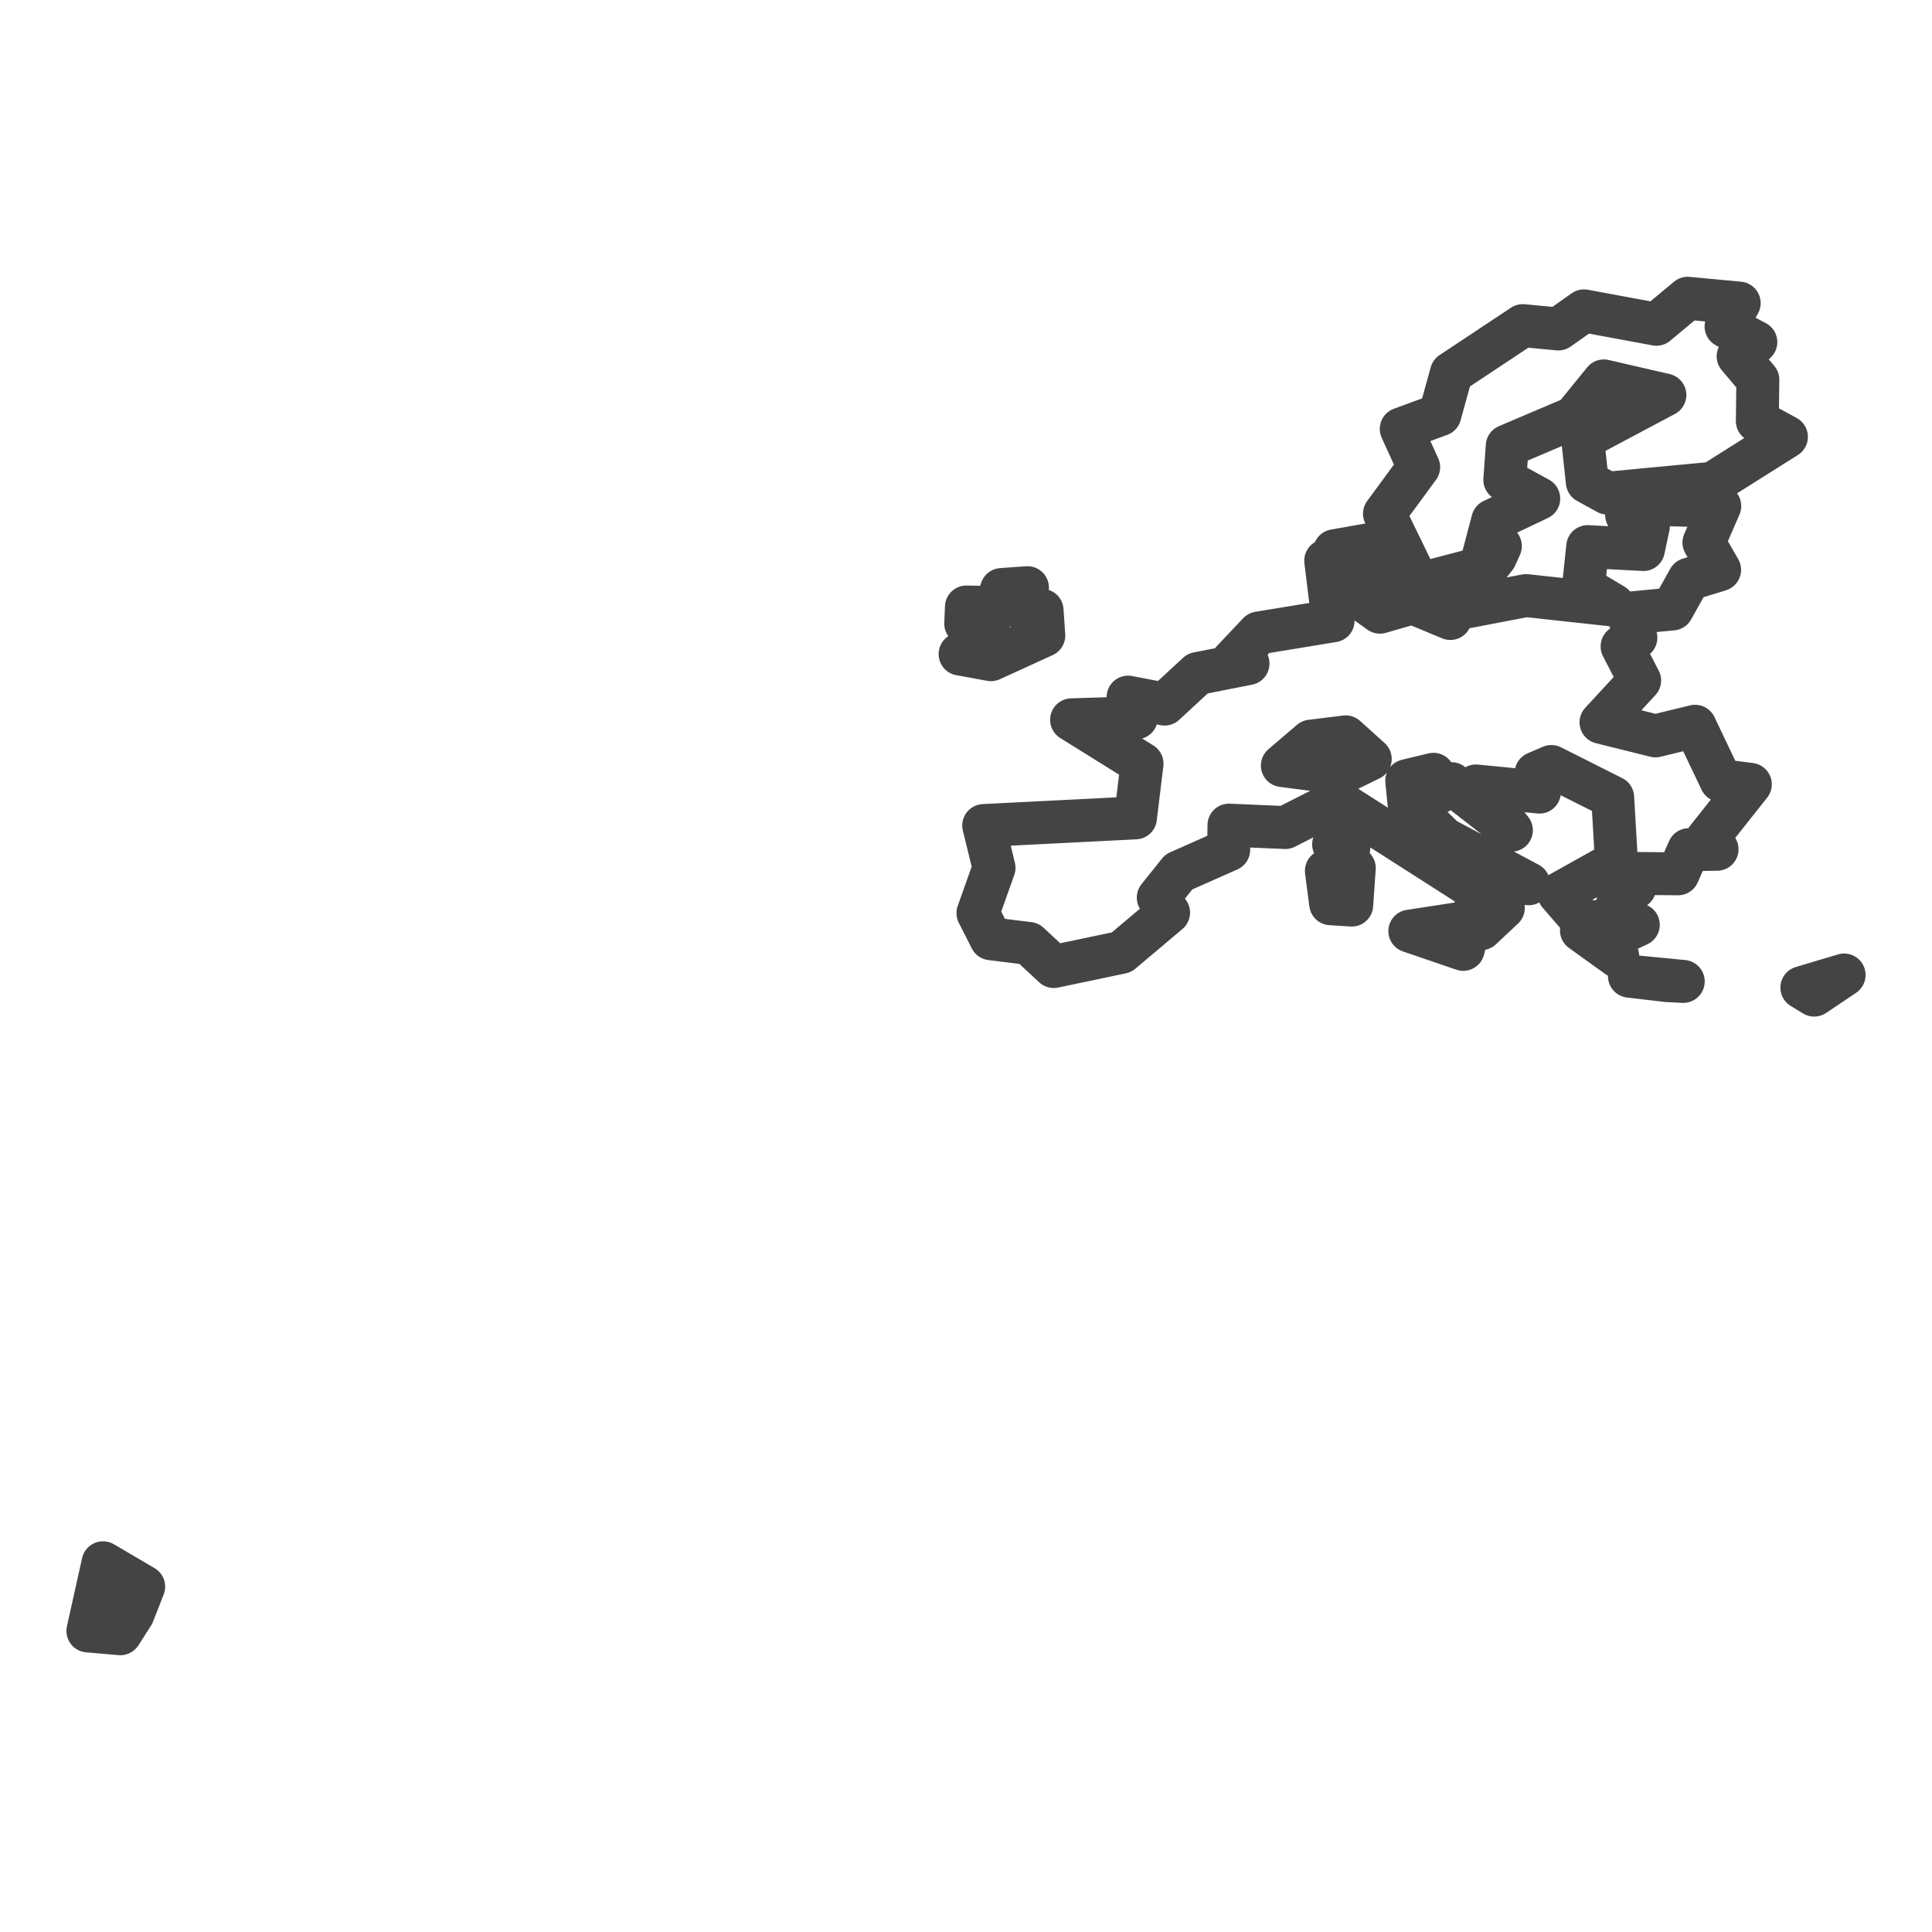 <?xml version='1.0' encoding='UTF-8' ?>
<svg xmlns='http://www.w3.org/2000/svg' xmlns:xlink='http://www.w3.org/1999/xlink' class='svglite' width='144.00pt' height='144.00pt' viewBox='0 0 144.00 144.00'>
<defs>
  <style type='text/css'><![CDATA[
    .svglite line, .svglite polyline, .svglite polygon, .svglite path, .svglite rect, .svglite circle {
      fill: none;
      stroke: #000000;
      stroke-linecap: round;
      stroke-linejoin: round;
      stroke-miterlimit: 10.00;
    }
    .svglite text {
      white-space: pre;
    }
  ]]></style>
</defs>
<rect width='100%' height='100%' style='stroke: none; fill: #FFFFFF;'/>
<defs>
  <clipPath id='cpMC4wMHwxNDQuMDB8MC4wMHwxNDQuMDA='>
    <rect x='0.00' y='0.00' width='144.00' height='144.00' />
  </clipPath>
</defs>
<g clip-path='url(#cpMC4wMHwxNDQuMDB8MC4wMHwxNDQuMDA=)'>
</g>
<defs>
  <clipPath id='cpMC4wMHwxNDQuMDB8MTcuMjV8MTI2Ljc1'>
    <rect x='0.00' y='17.25' width='144.00' height='109.49' />
  </clipPath>
</defs>
<g clip-path='url(#cpMC4wMHwxNDQuMDB8MTcuMjV8MTI2Ljc1)'>
<rect x='0.00' y='17.25' width='144.00' height='109.49' style='stroke-width: 1.07; stroke: #FFFFFF; fill: #FFFFFF;' />
</g>
<g clip-path='url(#cpMC4wMHwxNDQuMDB8MC4wMHwxNDQuMDA=)'>
</g>
<g clip-path='url(#cpMC4wMHwxNDQuMDB8MTcuMjV8MTI2Ljc1)'>
<path d='M 135.22 74.17 L 134.30 73.61 L 137.45 72.67 L 135.22 74.17 Z' style='fill-rule: evenodd; stroke-width: 3.20; stroke: #444444; stroke-linecap: butt;' />
<path d='M 104.58 43.87 L 102.94 43.09 L 105.28 42.59 L 103.19 38.29 L 105.74 34.82 L 104.44 31.97 L 107.32 30.91 L 108.18 27.80 L 113.50 24.27 L 116.15 24.52 L 118.06 23.17 L 123.46 24.17 L 125.79 22.23 L 129.63 22.59 L 128.65 24.33 L 130.87 25.50 L 129.55 26.56 L 131.02 28.30 L 130.98 31.38 L 133.15 32.56 L 127.66 36.02 L 119.82 36.76 L 118.31 35.93 L 117.96 32.70 L 124.09 29.44 L 119.54 28.39 L 117.32 31.12 L 112.34 33.24 L 112.16 35.77 L 114.69 37.16 L 111.26 38.79 L 110.32 42.35 L 105.74 43.55 L 105.29 42.60 L 104.58 43.87 Z' style='fill-rule: evenodd; stroke-width: 3.20; stroke: #444444; stroke-linecap: butt;' />
<path d='M 73.86 69.97 L 72.89 68.06 L 74.09 64.68 L 73.32 61.53 L 84.63 60.96 L 85.12 56.92 L 79.87 53.65 L 84.70 53.50 L 84.08 51.96 L 86.80 52.48 L 89.27 50.20 L 93.02 49.46 L 91.88 49.23 L 93.82 47.18 L 99.36 46.27 L 98.81 41.79 L 100.41 41.20 L 99.47 41.05 L 102.29 40.55 L 102.87 42.03 L 100.70 44.09 L 102.85 45.63 L 105.29 44.93 L 108.10 46.10 L 107.27 45.63 L 113.74 44.39 L 120.26 45.10 L 118.02 43.76 L 118.34 40.74 L 122.49 40.96 L 122.86 39.22 L 121.24 38.39 L 122.64 37.58 L 128.18 37.72 L 127.00 40.44 L 128.17 42.47 L 125.89 43.17 L 124.65 45.39 L 121.32 45.71 L 121.93 47.53 L 120.90 48.18 L 122.21 50.72 L 119.33 53.84 L 123.39 54.85 L 126.34 54.13 L 128.27 58.18 L 130.46 58.46 L 127.20 62.57 L 127.98 63.30 L 125.87 63.33 L 125.07 65.13 L 121.73 65.10 L 121.84 66.16 L 120.06 65.47 L 121.09 67.41 L 120.28 67.96 L 122.11 68.93 L 120.20 69.81 L 120.58 71.30 L 117.87 69.35 L 120.83 68.87 L 117.94 68.63 L 116.20 66.62 L 120.48 64.23 L 120.20 59.43 L 115.63 57.13 L 114.49 57.62 L 114.74 59.04 L 110.01 58.58 L 112.65 61.88 L 108.19 58.41 L 107.18 59.09 L 106.84 57.71 L 104.85 58.19 L 105.03 59.99 L 107.65 62.51 L 113.94 65.87 L 111.68 65.52 L 112.05 67.67 L 110.40 69.22 L 109.87 66.21 L 99.69 59.70 L 95.80 61.68 L 91.60 61.50 L 91.58 63.34 L 87.86 64.99 L 86.33 66.90 L 87.10 68.02 L 83.59 70.98 L 78.54 72.04 L 76.69 70.32 L 73.86 69.97 ZM 97.71 55.24 L 95.58 57.06 L 99.97 57.63 L 102.13 56.57 L 100.30 54.92 L 97.71 55.24 Z' style='fill-rule: evenodd; stroke-width: 3.20; stroke: #444444; stroke-linecap: butt;' />
<path d='M 124.25 73.09 L 121.45 72.76 L 125.46 73.15 L 124.25 73.09 Z' style='fill-rule: evenodd; stroke-width: 3.20; stroke: #444444; stroke-linecap: butt;' />
<path d='M 111.47 41.50 L 110.91 42.22 L 111.83 40.70 L 111.47 41.50 Z' style='fill-rule: evenodd; stroke-width: 3.20; stroke: #444444; stroke-linecap: butt;' />
<path d='M 109.06 70.76 L 105.08 69.40 L 109.58 68.71 L 109.06 70.76 Z' style='fill-rule: evenodd; stroke-width: 3.20; stroke: #444444; stroke-linecap: butt;' />
<path d='M 100.75 67.46 L 99.18 67.36 L 98.86 64.91 L 100.94 64.70 L 100.75 67.46 Z' style='fill-rule: evenodd; stroke-width: 3.20; stroke: #444444; stroke-linecap: butt;' />
<path d='M 100.41 64.05 L 99.40 62.93 L 100.72 61.81 L 100.41 64.05 Z' style='fill-rule: evenodd; stroke-width: 3.20; stroke: #444444; stroke-linecap: butt;' />
<path d='M 77.80 47.37 L 73.86 49.17 L 71.56 48.75 L 73.90 47.56 L 72.76 47.60 L 73.59 46.85 L 71.98 46.48 L 72.03 45.24 L 74.19 45.28 L 74.65 43.94 L 76.58 43.80 L 74.88 45.01 L 77.67 45.49 L 77.80 47.37 Z' style='fill-rule: evenodd; stroke-width: 3.20; stroke: #444444; stroke-linecap: butt;' />
<path d='M 9.91 120.30 L 8.97 121.77 L 6.55 121.56 L 7.68 116.48 L 10.71 118.26 L 9.91 120.30 Z' style='fill-rule: evenodd; stroke-width: 3.20; stroke: #444444; stroke-linecap: butt;' />
</g>
<g clip-path='url(#cpMC4wMHwxNDQuMDB8MC4wMHwxNDQuMDA=)'>
<polyline points='0.00,124.98 0.00,124.98 ' style='stroke-width: 1.07; stroke: #333333; stroke-linecap: butt;' />
<polyline points='0.00,110.28 0.00,110.28 ' style='stroke-width: 1.07; stroke: #333333; stroke-linecap: butt;' />
<polyline points='0.00,95.59 0.00,95.59 ' style='stroke-width: 1.07; stroke: #333333; stroke-linecap: butt;' />
<polyline points='0.00,80.89 0.00,80.89 ' style='stroke-width: 1.07; stroke: #333333; stroke-linecap: butt;' />
<polyline points='0.00,66.19 0.00,66.19 ' style='stroke-width: 1.07; stroke: #333333; stroke-linecap: butt;' />
<polyline points='0.00,51.50 0.00,51.50 ' style='stroke-width: 1.07; stroke: #333333; stroke-linecap: butt;' />
<polyline points='0.00,36.80 0.00,36.80 ' style='stroke-width: 1.07; stroke: #333333; stroke-linecap: butt;' />
<polyline points='0.00,22.11 0.00,22.11 ' style='stroke-width: 1.07; stroke: #333333; stroke-linecap: butt;' />
<polyline points='28.02,126.75 28.02,126.75 ' style='stroke-width: 1.07; stroke: #333333; stroke-linecap: butt;' />
<polyline points='57.42,126.75 57.42,126.75 ' style='stroke-width: 1.07; stroke: #333333; stroke-linecap: butt;' />
<polyline points='86.81,126.75 86.81,126.75 ' style='stroke-width: 1.07; stroke: #333333; stroke-linecap: butt;' />
<polyline points='116.20,126.75 116.20,126.75 ' style='stroke-width: 1.07; stroke: #333333; stroke-linecap: butt;' />
</g>
</svg>
